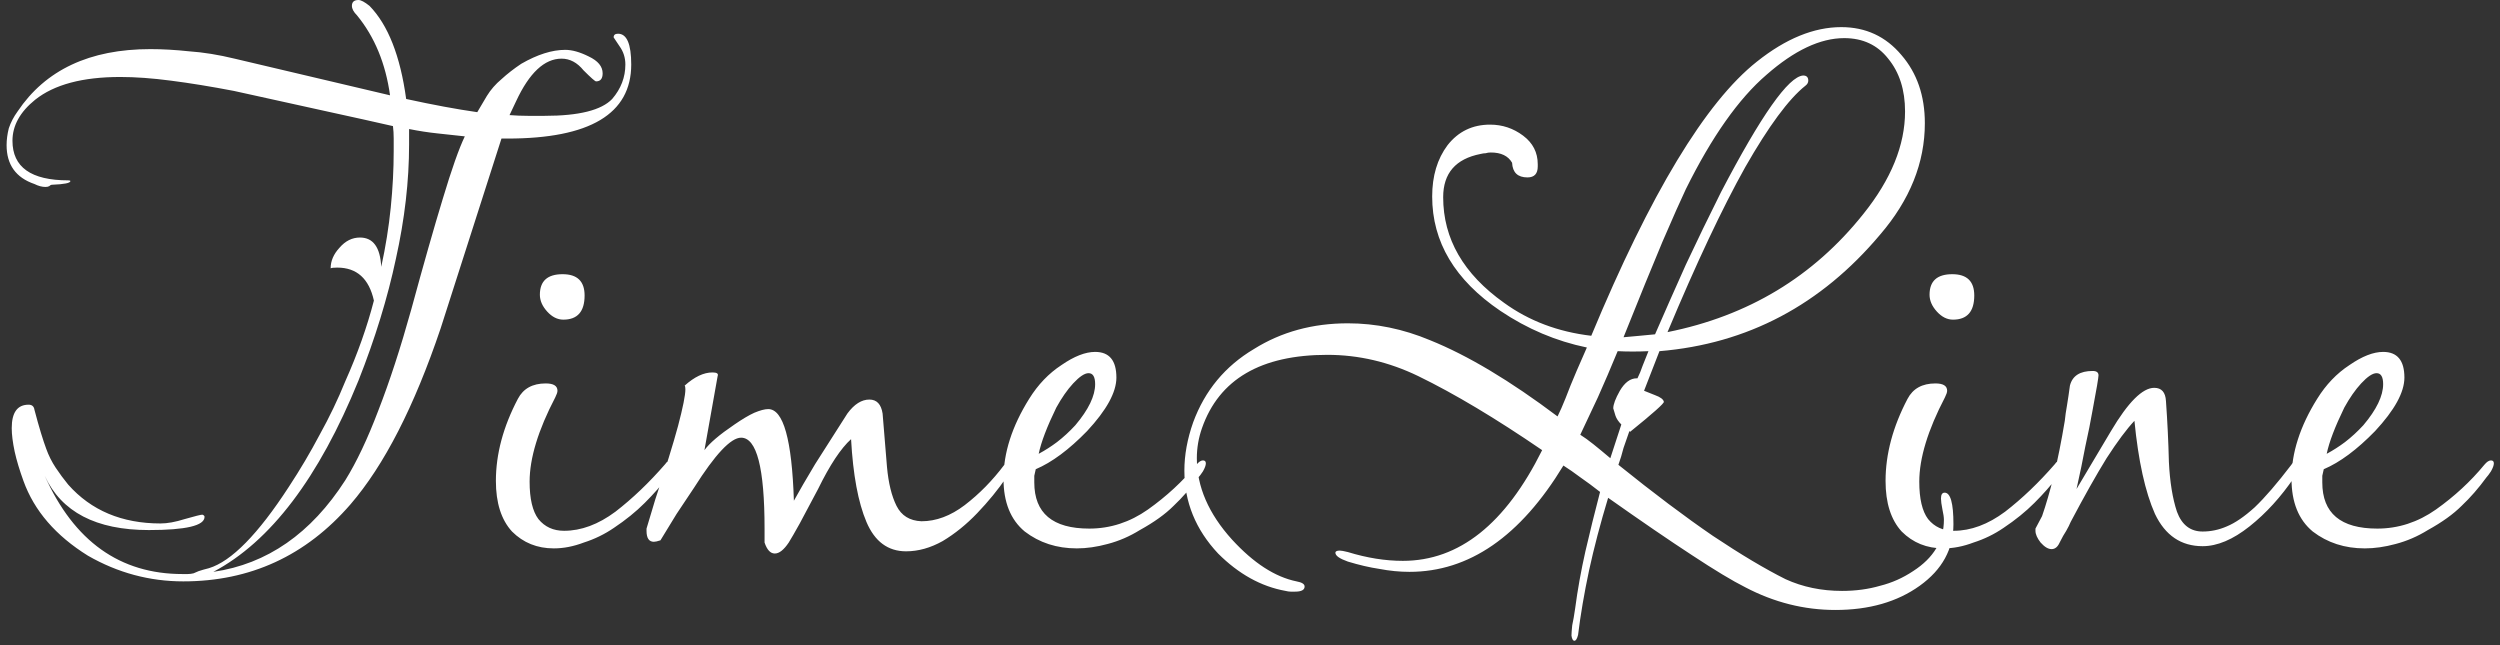 <svg width="341" height="88" viewBox="0 0 341 88" fill="none" xmlns="http://www.w3.org/2000/svg">
<rect x="0" y="0" width="341" height="88" fill="#333333" stroke="none"/>
<path d="M25 79.3C20.4 79.3 16.067 78.133 12 75.8C7.6 73.067 4.667 69.667 3.2 65.6C2.667 64.133 2.267 62.8 2 61.6C1.733 60.333 1.6 59.267 1.6 58.4C1.6 56.267 2.367 55.2 3.9 55.2C4.367 55.2 4.633 55.433 4.7 55.9C5.033 57.167 5.333 58.233 5.6 59.1C5.867 59.967 6.1 60.667 6.3 61.2C6.633 62.133 7.067 63 7.6 63.8C8.133 64.6 8.7 65.367 9.3 66.1C12.433 69.633 16.633 71.4 21.9 71.4C22.833 71.4 23.933 71.2 25.2 70.8C26.6 70.4 27.4 70.2 27.6 70.2C27.8 70.267 27.9 70.367 27.9 70.5C27.9 71.7 25.367 72.3 20.3 72.3C13.1 72.3 8.367 69.833 6.1 64.9C10.1 73.833 16.367 78.3 24.9 78.3C25.1 78.3 25.333 78.3 25.6 78.3C25.867 78.3 26.133 78.267 26.4 78.2C26.533 78.133 26.767 78.033 27.1 77.9C27.5 77.767 27.967 77.633 28.5 77.5C31.567 76.567 35.2 72.867 39.4 66.4C40.933 64.067 42.333 61.7 43.6 59.3C44.933 56.9 46.1 54.467 47.1 52C48.767 48.267 50.067 44.6 51 41C50.333 38 48.667 36.5 46 36.5C45.533 36.5 45.233 36.533 45.1 36.6C45.1 35.6 45.5 34.667 46.3 33.8C47.1 32.867 48.033 32.4 49.1 32.4C50.9 32.4 51.867 33.733 52 36.4C52.6 33.667 53.033 30.967 53.3 28.3C53.567 25.633 53.7 23.067 53.7 20.6C53.7 20.067 53.7 19.5 53.7 18.9C53.7 18.3 53.667 17.733 53.6 17.2C51.267 16.667 48.267 16 44.6 15.2C40.933 14.4 36.7 13.467 31.9 12.4C28.767 11.8 25.9 11.333 23.3 11C20.767 10.667 18.467 10.5 16.4 10.5C11.267 10.5 7.4 11.533 4.8 13.6C2.733 15.267 1.7 17.133 1.7 19.2C1.7 22.8 4.233 24.6 9.3 24.6C9.5 24.6 9.6 24.633 9.6 24.7C9.6 24.967 8.767 25.133 7.1 25.2C6.967 25.2 6.833 25.267 6.7 25.4C6.567 25.467 6.4 25.5 6.2 25.5C5.733 25.5 5.233 25.367 4.7 25.1C2.167 24.233 0.9 22.467 0.9 19.8C0.9 19.067 1 18.3 1.2 17.5C1.467 16.7 1.867 15.933 2.4 15.2C6.2 9.533 12.233 6.7 20.5 6.7C22.167 6.7 23.933 6.8 25.8 7C27.733 7.133 29.8 7.467 32 8L53.2 13C52.6 8.667 51.1 5.033 48.7 2.1C48.233 1.633 48 1.2 48 0.8C48 0.267 48.3 -9.53674e-07 48.9 -9.53674e-07C49.233 -9.53674e-07 49.733 0.267 50.4 0.8C52.933 3.4 54.6 7.633 55.4 13.5C59.067 14.3 62.3 14.9 65.1 15.3L66.4 13.1C66.933 12.233 67.6 11.467 68.4 10.8C69.2 10.067 70.1 9.367 71.1 8.7C73.3 7.433 75.3 6.8 77.1 6.8C78.033 6.8 79.1 7.1 80.3 7.7C81.567 8.3 82.2 9.067 82.2 10C82.2 10.733 81.9 11.1 81.3 11.1C81.167 11.1 80.6 10.6 79.6 9.6C78.733 8.533 77.733 8 76.6 8C74.267 8 72.2 9.933 70.4 13.8L69.5 15.7C70.367 15.767 71.2 15.8 72 15.8C72.867 15.8 73.633 15.8 74.3 15.8C78.967 15.8 82.033 15.033 83.5 13.5C84.7 12.1 85.3 10.533 85.3 8.8C85.3 7.867 85.033 7.033 84.5 6.3C83.967 5.5 83.7 5.1 83.7 5.1C83.7 4.767 83.9 4.6 84.3 4.6C85.5 4.6 86.1 6 86.1 8.8C86.1 15.533 80.467 18.9 69.2 18.9H68.4L60.1 44.8C56.5 55.467 52.4 63.467 47.8 68.8C41.733 75.8 34.133 79.3 25 79.3ZM29.1 78C36.433 76.933 42.433 72.767 47.1 65.5C48.633 63.033 50.133 59.867 51.6 56C53.133 52.067 54.633 47.467 56.1 42.2C57.767 36.067 59.2 31.033 60.4 27.1C61.6 23.1 62.6 20.267 63.4 18.6C62.2 18.467 60.967 18.333 59.7 18.2C58.433 18.067 57.133 17.867 55.8 17.6V19.7C55.8 24.7 55.2 29.9 54 35.3C52.867 40.633 51.167 46.167 48.9 51.9C43.5 65.167 36.9 73.867 29.1 78ZM76.839 43.6C76.039 43.6 75.306 43.233 74.639 42.5C73.972 41.767 73.639 41 73.639 40.2C73.639 38.333 74.672 37.4 76.739 37.4C78.739 37.4 79.739 38.367 79.739 40.3C79.739 42.5 78.772 43.6 76.839 43.6ZM75.539 74.8C73.272 74.8 71.372 74.033 69.839 72.5C68.372 70.9 67.639 68.6 67.639 65.6C67.639 61.933 68.639 58.2 70.639 54.4C71.372 53 72.639 52.3 74.439 52.3C75.506 52.3 76.039 52.633 76.039 53.3C76.039 53.5 75.939 53.8 75.739 54.2C73.406 58.667 72.239 62.5 72.239 65.7C72.239 68.033 72.639 69.733 73.439 70.8C74.306 71.867 75.472 72.4 76.939 72.4C79.272 72.4 81.606 71.533 83.939 69.8C86.272 68 88.539 65.833 90.739 63.3C90.939 62.967 91.239 62.8 91.639 62.8C91.906 62.8 92.039 62.933 92.039 63.2C92.039 63.4 91.906 63.7 91.639 64.1C91.439 64.433 91.239 64.767 91.039 65.1C90.172 66.233 89.139 67.4 87.939 68.6C86.739 69.8 85.339 70.933 83.739 72C82.472 72.867 81.106 73.533 79.639 74C78.239 74.533 76.872 74.8 75.539 74.8ZM105.686 75.5C105.086 75.5 104.619 75 104.286 74V72.1C104.286 63.833 103.219 59.7 101.086 59.7C99.686 59.7 97.553 61.967 94.686 66.5C93.886 67.7 93.086 68.9 92.286 70.1C91.553 71.3 90.819 72.5 90.086 73.7C89.686 73.833 89.386 73.9 89.186 73.9C88.519 73.9 88.186 73.4 88.186 72.4V72.1L89.386 68.1C90.786 63.9 91.819 60.567 92.486 58.1C93.153 55.567 93.486 53.9 93.486 53.1C93.486 52.833 93.453 52.667 93.386 52.6C94.719 51.4 95.986 50.8 97.186 50.8C97.786 50.8 98.019 50.967 97.886 51.3L96.086 61.4C96.753 60.467 98.119 59.3 100.186 57.9C101.253 57.167 102.153 56.633 102.886 56.3C103.686 55.967 104.319 55.8 104.786 55.8C106.853 55.8 108.019 59.967 108.286 68.3C109.019 66.967 109.986 65.3 111.186 63.3C112.453 61.3 113.919 59 115.586 56.4C116.519 55.133 117.519 54.5 118.586 54.5C119.586 54.5 120.186 55.133 120.386 56.4C120.586 59 120.786 61.433 120.986 63.7C121.186 65.9 121.619 67.667 122.286 69C122.953 70.333 124.086 71.033 125.686 71.1C127.686 71.1 129.653 70.367 131.586 68.9C133.586 67.367 135.386 65.533 136.986 63.4C137.319 62.867 137.653 62.6 137.986 62.6C138.186 62.6 138.286 62.867 138.286 63.4C138.286 63.533 138.153 63.833 137.886 64.3C137.619 64.7 137.419 64.967 137.286 65.1C136.153 66.767 134.819 68.4 133.286 70C131.819 71.533 130.253 72.8 128.586 73.8C126.919 74.733 125.253 75.2 123.586 75.2C121.119 75.2 119.319 73.867 118.186 71.2C117.053 68.533 116.353 64.767 116.086 59.9C114.686 61.167 113.186 63.433 111.586 66.7C110.586 68.567 109.753 70.133 109.086 71.4C108.419 72.6 107.919 73.467 107.586 74C106.919 75 106.286 75.5 105.686 75.5ZM146.877 74.8C144.144 74.8 141.777 74.033 139.777 72.5C137.844 70.9 136.877 68.5 136.877 65.3C136.877 61.767 138.044 58.133 140.377 54.4C141.577 52.467 143.044 50.933 144.777 49.8C146.511 48.6 148.044 48 149.377 48C151.311 48 152.277 49.167 152.277 51.5C152.277 53.5 150.944 55.933 148.277 58.8C145.811 61.333 143.477 63.067 141.277 64C141.211 64.267 141.144 64.567 141.077 64.9C141.077 65.167 141.077 65.467 141.077 65.8C141.077 70 143.577 72.1 148.577 72.1C151.444 72.1 154.111 71.233 156.577 69.5C159.111 67.7 161.311 65.667 163.177 63.4C163.511 63 163.811 62.8 164.077 62.8C164.344 62.8 164.477 62.933 164.477 63.2C164.477 63.467 164.344 63.833 164.077 64.3C163.811 64.7 163.611 64.967 163.477 65.1C162.411 66.567 161.277 67.867 160.077 69C158.944 70.133 157.411 71.233 155.477 72.3C154.077 73.167 152.611 73.8 151.077 74.2C149.611 74.6 148.211 74.8 146.877 74.8ZM141.677 61.9C142.544 61.433 143.377 60.9 144.177 60.3C145.044 59.633 145.877 58.867 146.677 58C148.477 55.867 149.377 54 149.377 52.4C149.377 51.4 149.077 50.9 148.477 50.9C147.944 50.9 147.244 51.367 146.377 52.3C145.577 53.167 144.811 54.267 144.077 55.6C142.811 58.2 142.011 60.3 141.677 61.9ZM214.749 87.4C214.549 87.4 214.416 87.167 214.349 86.7C214.349 86.433 214.383 85.967 214.449 85.3C214.583 84.7 214.716 83.933 214.849 83C215.183 80.467 215.649 77.867 216.249 75.2C216.849 72.6 217.516 69.9 218.249 67.1C217.316 66.367 216.416 65.7 215.549 65.1C214.749 64.5 213.983 63.967 213.249 63.5C207.383 73.167 200.383 78 192.249 78C190.916 78 189.549 77.867 188.149 77.6C186.816 77.4 185.383 77.067 183.849 76.6C182.716 76.2 182.149 75.8 182.149 75.4C182.149 75.2 182.349 75.1 182.749 75.1C182.949 75.1 183.316 75.167 183.849 75.3C186.449 76.1 188.949 76.5 191.349 76.5C199.016 76.5 205.349 71.467 210.349 61.4C204.016 57.067 198.383 53.7 193.449 51.3C189.449 49.367 185.316 48.4 181.049 48.4C171.983 48.4 166.283 51.733 163.949 58.4C163.483 59.733 163.249 61.1 163.249 62.5C163.249 66.367 164.849 70.067 168.049 73.6C170.983 76.8 173.916 78.7 176.849 79.3C177.583 79.433 177.949 79.667 177.949 80C177.949 80.467 177.516 80.7 176.649 80.7C176.516 80.7 176.316 80.7 176.049 80.7C175.849 80.7 175.616 80.667 175.349 80.6C172.016 80 168.949 78.3 166.149 75.5C163.083 72.233 161.549 68.467 161.549 64.2C161.549 62.067 161.949 59.867 162.749 57.6C164.349 53.267 167.116 49.933 171.049 47.6C174.783 45.267 179.049 44.1 183.849 44.1C187.649 44.1 191.383 44.867 195.049 46.4C200.183 48.467 205.983 51.933 212.449 56.8C212.783 56.133 213.149 55.3 213.549 54.3C213.949 53.233 214.449 52 215.049 50.6L216.449 47.4C212.249 46.533 208.316 44.867 204.649 42.4C198.449 38.2 195.349 33 195.349 26.8C195.349 24 196.049 21.667 197.449 19.8C198.916 17.933 200.849 17 203.249 17C204.916 17 206.416 17.5 207.749 18.5C209.083 19.5 209.749 20.8 209.749 22.4V22.7C209.749 23.7 209.283 24.2 208.349 24.2C207.016 24.2 206.316 23.533 206.249 22.2C205.716 21.267 204.749 20.8 203.349 20.8C203.083 20.8 202.849 20.833 202.649 20.9C202.449 20.9 202.216 20.933 201.949 21C198.549 21.667 196.849 23.633 196.849 26.9C196.849 32.567 199.616 37.367 205.149 41.3C208.549 43.767 212.516 45.267 217.049 45.8C225.116 26.4 232.649 13.933 239.649 8.4C243.583 5.267 247.416 3.7 251.149 3.7C254.483 3.7 257.216 4.967 259.349 7.5C261.483 9.967 262.549 13.067 262.549 16.8C262.549 22.2 260.516 27.267 256.449 32C248.383 41.6 238.349 46.9 226.349 47.9L224.249 53.3C224.583 53.433 225.083 53.633 225.749 53.9C226.483 54.167 226.883 54.467 226.949 54.8C227.016 55 225.483 56.367 222.349 58.9L222.249 58.8C221.983 59.533 221.716 60.3 221.449 61.1C221.249 61.9 221.016 62.667 220.749 63.4C225.549 67.267 229.849 70.5 233.649 73.1C237.449 75.633 240.749 77.6 243.549 79C245.883 80.067 248.449 80.6 251.249 80.6C253.116 80.6 254.849 80.367 256.449 79.9C258.049 79.5 259.549 78.833 260.949 77.9C263.749 76.1 265.149 73.767 265.149 70.9C265.149 70.567 265.083 70.1 264.949 69.5C264.816 68.833 264.749 68.333 264.749 68C264.749 67.467 264.916 67.2 265.249 67.2C266.049 67.2 266.449 68.633 266.449 71.5C266.449 74.9 264.916 77.7 261.849 79.9C258.783 82.1 254.949 83.2 250.349 83.2C246.083 83.2 241.983 82.167 238.049 80.1C236.316 79.233 233.883 77.767 230.749 75.7C227.683 73.7 223.883 71.1 219.349 67.9C218.283 71.433 217.416 74.733 216.749 77.8C216.083 80.933 215.583 83.867 215.249 86.6C215.116 87.133 214.949 87.4 214.749 87.4ZM221.449 46C222.183 45.933 222.916 45.867 223.649 45.8C224.383 45.733 225.083 45.667 225.749 45.6C227.083 42.533 228.483 39.367 229.949 36.1C231.483 32.833 233.083 29.533 234.749 26.2C240.216 15.733 243.949 10.433 245.949 10.3C246.416 10.3 246.649 10.533 246.649 11C246.649 11.267 246.516 11.5 246.249 11.7C243.983 13.5 241.249 17.2 238.049 22.8C234.916 28.4 231.383 35.9 227.449 45.3C238.449 43.1 247.349 37.733 254.149 29.2C257.949 24.467 259.849 19.8 259.849 15.2C259.849 12.267 259.083 9.867 257.549 8C256.083 6.133 254.083 5.2 251.549 5.2C248.283 5.2 244.749 6.867 240.949 10.2C237.149 13.467 233.483 18.667 229.949 25.8C229.283 27.2 228.216 29.6 226.749 33C225.349 36.333 223.583 40.667 221.449 46ZM219.649 62.5L221.149 57.9C220.749 57.5 220.483 57.1 220.349 56.7C220.216 56.3 220.116 55.967 220.049 55.7C220.049 55.167 220.349 54.367 220.949 53.3C221.616 52.167 222.383 51.6 223.249 51.6H223.349C223.616 51.067 223.849 50.5 224.049 49.9C224.316 49.233 224.583 48.567 224.849 47.9C223.383 47.967 221.983 47.967 220.649 47.9C219.716 50.167 218.816 52.267 217.949 54.2C217.083 56.067 216.283 57.767 215.549 59.3C216.083 59.633 216.683 60.067 217.349 60.6C218.016 61.133 218.783 61.767 219.649 62.5ZM266.39 43.6C265.59 43.6 264.857 43.233 264.19 42.5C263.523 41.767 263.19 41 263.19 40.2C263.19 38.333 264.223 37.4 266.29 37.4C268.29 37.4 269.29 38.367 269.29 40.3C269.29 42.5 268.323 43.6 266.39 43.6ZM265.09 74.8C262.823 74.8 260.923 74.033 259.39 72.5C257.923 70.9 257.19 68.6 257.19 65.6C257.19 61.933 258.19 58.2 260.19 54.4C260.923 53 262.19 52.3 263.99 52.3C265.057 52.3 265.59 52.633 265.59 53.3C265.59 53.5 265.49 53.8 265.29 54.2C262.957 58.667 261.79 62.5 261.79 65.7C261.79 68.033 262.19 69.733 262.99 70.8C263.857 71.867 265.023 72.4 266.49 72.4C268.823 72.4 271.157 71.533 273.49 69.8C275.823 68 278.09 65.833 280.29 63.3C280.49 62.967 280.79 62.8 281.19 62.8C281.457 62.8 281.59 62.933 281.59 63.2C281.59 63.4 281.457 63.7 281.19 64.1C280.99 64.433 280.79 64.767 280.59 65.1C279.723 66.233 278.69 67.4 277.49 68.6C276.29 69.8 274.89 70.933 273.29 72C272.023 72.867 270.657 73.533 269.19 74C267.79 74.533 266.423 74.8 265.09 74.8ZM279.837 74.9C279.37 74.9 278.87 74.6 278.337 74C277.87 73.4 277.637 72.867 277.637 72.4V72.1L278.537 70.4C279.07 68.867 279.603 67.033 280.137 64.9C280.67 62.7 281.17 60.2 281.637 57.4C281.703 56.733 281.803 56.033 281.937 55.3C282.07 54.5 282.203 53.6 282.337 52.6C282.67 51.267 283.703 50.6 285.437 50.6C285.97 50.6 286.237 50.8 286.237 51.2C286.237 51.333 286.17 51.8 286.037 52.6C285.903 53.4 285.703 54.5 285.437 55.9C285.17 57.433 284.837 59.1 284.437 60.9C284.103 62.7 283.703 64.633 283.237 66.7L287.937 58.8C290.27 54.867 292.237 52.9 293.837 52.9C294.837 52.9 295.37 53.5 295.437 54.7C295.637 57.5 295.77 60.267 295.837 63C295.97 65.733 296.337 68 296.937 69.8C297.603 71.6 298.77 72.5 300.437 72.5C301.57 72.5 302.67 72.267 303.737 71.8C304.87 71.333 306.137 70.467 307.537 69.2C308.937 67.867 310.603 65.933 312.537 63.4C312.603 63.267 312.737 63.1 312.937 62.9C313.137 62.7 313.37 62.6 313.637 62.6C313.903 62.6 314.037 62.733 314.037 63C314.037 63.267 313.87 63.633 313.537 64.1C313.27 64.567 313.07 64.9 312.937 65.1C311.137 67.767 309.103 70 306.837 71.8C304.57 73.6 302.437 74.5 300.437 74.5C297.503 74.5 295.337 73.033 293.937 70.1C292.603 67.1 291.67 62.867 291.137 57.4C290.07 58.533 288.803 60.233 287.337 62.5C285.937 64.767 284.303 67.667 282.437 71.2C282.303 71.533 282.103 71.933 281.837 72.4C281.57 72.8 281.27 73.333 280.937 74C280.67 74.6 280.303 74.9 279.837 74.9ZM322.561 74.8C319.828 74.8 317.461 74.033 315.461 72.5C313.528 70.9 312.561 68.5 312.561 65.3C312.561 61.767 313.728 58.133 316.061 54.4C317.261 52.467 318.728 50.933 320.461 49.8C322.194 48.6 323.728 48 325.061 48C326.994 48 327.961 49.167 327.961 51.5C327.961 53.5 326.628 55.933 323.961 58.8C321.494 61.333 319.161 63.067 316.961 64C316.894 64.267 316.828 64.567 316.761 64.9C316.761 65.167 316.761 65.467 316.761 65.8C316.761 70 319.261 72.1 324.261 72.1C327.128 72.1 329.794 71.233 332.261 69.5C334.794 67.7 336.994 65.667 338.861 63.4C339.194 63 339.494 62.8 339.761 62.8C340.028 62.8 340.161 62.933 340.161 63.2C340.161 63.467 340.028 63.833 339.761 64.3C339.494 64.7 339.294 64.967 339.161 65.1C338.094 66.567 336.961 67.867 335.761 69C334.628 70.133 333.094 71.233 331.161 72.3C329.761 73.167 328.294 73.8 326.761 74.2C325.294 74.6 323.894 74.8 322.561 74.8ZM317.361 61.9C318.228 61.433 319.061 60.9 319.861 60.3C320.728 59.633 321.561 58.867 322.361 58C324.161 55.867 325.061 54 325.061 52.4C325.061 51.4 324.761 50.9 324.161 50.9C323.628 50.9 322.928 51.367 322.061 52.3C321.261 53.167 320.494 54.267 319.761 55.6C318.494 58.2 317.694 60.3 317.361 61.9Z" fill="white"/>
</svg>
